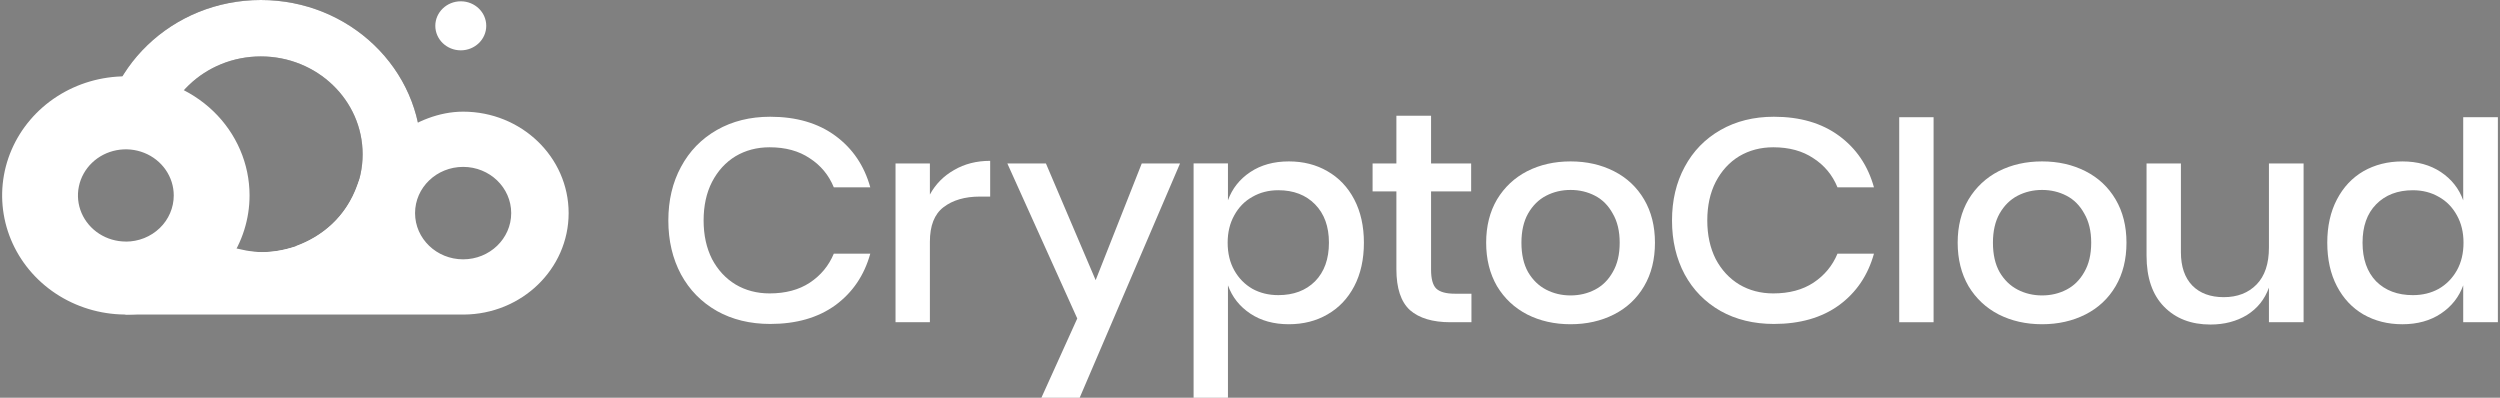 <svg width="176" height="28" viewBox="0 0 176 28" fill="none" xmlns="http://www.w3.org/2000/svg">
<rect x="0" y="0" width="176" height="28" fill="#808080" stroke="none"/>
<g clip-path="url(#clip0_2608_3495)">
<path d="M54.223 8.219C56.062 8.219 57.59 8.665 58.807 9.558C60.023 10.45 60.844 11.661 61.269 13.19H58.701C58.347 12.324 57.781 11.641 57.003 11.14C56.239 10.626 55.298 10.369 54.181 10.369C53.289 10.369 52.49 10.579 51.783 10.998C51.09 11.418 50.538 12.02 50.128 12.804C49.732 13.575 49.534 14.481 49.534 15.523C49.534 16.551 49.732 17.457 50.128 18.241C50.538 19.012 51.09 19.608 51.783 20.027C52.49 20.446 53.289 20.656 54.181 20.656C55.298 20.656 56.239 20.406 57.003 19.905C57.781 19.391 58.347 18.708 58.701 17.856H61.269C60.844 19.384 60.023 20.595 58.807 21.488C57.59 22.367 56.062 22.806 54.223 22.806C52.809 22.806 51.557 22.502 50.467 21.893C49.378 21.271 48.536 20.412 47.942 19.317C47.348 18.208 47.051 16.943 47.051 15.523C47.051 14.102 47.348 12.845 47.942 11.749C48.536 10.64 49.378 9.774 50.467 9.152C51.557 8.53 52.809 8.219 54.223 8.219Z" fill="white"/>
<path d="M65.464 13.697C65.86 12.967 66.426 12.392 67.162 11.973C67.897 11.54 68.746 11.323 69.708 11.323V13.839H68.987C67.926 13.839 67.07 14.089 66.419 14.59C65.782 15.077 65.464 15.888 65.464 17.024V22.685H63.045V11.506H65.464V13.697Z" fill="white"/>
<path d="M73.632 11.506L77.134 19.723L80.38 11.506H83.075L76.009 28.001H73.314L75.839 22.421L70.916 11.506H73.632Z" fill="white"/>
<path d="M90.735 11.363C91.754 11.363 92.659 11.593 93.451 12.053C94.257 12.513 94.887 13.176 95.34 14.041C95.792 14.907 96.019 15.921 96.019 17.085C96.019 18.262 95.792 19.283 95.34 20.148C94.887 21.014 94.257 21.677 93.451 22.137C92.659 22.596 91.754 22.826 90.735 22.826C89.674 22.826 88.769 22.576 88.019 22.076C87.269 21.575 86.746 20.913 86.448 20.087V28H84.029V11.505H86.448V14.102C86.746 13.277 87.269 12.614 88.019 12.114C88.769 11.614 89.674 11.363 90.735 11.363ZM89.992 13.392C89.313 13.392 88.705 13.548 88.167 13.859C87.63 14.156 87.205 14.589 86.894 15.157C86.583 15.712 86.427 16.354 86.427 17.085C86.427 17.829 86.583 18.478 86.894 19.032C87.205 19.587 87.63 20.02 88.167 20.331C88.705 20.628 89.313 20.777 89.992 20.777C91.067 20.777 91.93 20.453 92.581 19.803C93.232 19.141 93.557 18.234 93.557 17.085C93.557 15.949 93.232 15.049 92.581 14.386C91.93 13.723 91.067 13.392 89.992 13.392Z" fill="white"/>
<path d="M103.59 20.677V22.685H102.105C100.86 22.685 99.912 22.401 99.261 21.833C98.624 21.251 98.306 20.291 98.306 18.952V13.474H96.63V11.506H98.306V8.146H100.747V11.506H103.569V13.474H100.747V18.992C100.747 19.628 100.867 20.068 101.107 20.311C101.362 20.555 101.8 20.677 102.423 20.677H103.59Z" fill="white"/>
<path d="M110.568 11.363C111.699 11.363 112.718 11.593 113.623 12.053C114.529 12.513 115.236 13.176 115.745 14.041C116.255 14.907 116.509 15.921 116.509 17.085C116.509 18.262 116.255 19.283 115.745 20.148C115.236 21.014 114.529 21.677 113.623 22.137C112.718 22.596 111.699 22.826 110.568 22.826C109.436 22.826 108.417 22.596 107.512 22.137C106.621 21.677 105.913 21.014 105.39 20.148C104.881 19.269 104.626 18.248 104.626 17.085C104.626 15.921 104.881 14.907 105.39 14.041C105.913 13.176 106.621 12.513 107.512 12.053C108.417 11.593 109.436 11.363 110.568 11.363ZM110.568 13.372C109.945 13.372 109.372 13.507 108.849 13.778C108.325 14.048 107.901 14.467 107.575 15.036C107.264 15.59 107.109 16.273 107.109 17.085C107.109 17.91 107.264 18.6 107.575 19.154C107.901 19.709 108.325 20.121 108.849 20.392C109.372 20.662 109.945 20.798 110.568 20.798C111.19 20.798 111.763 20.662 112.286 20.392C112.81 20.121 113.227 19.709 113.538 19.154C113.864 18.6 114.026 17.91 114.026 17.085C114.026 16.273 113.864 15.59 113.538 15.036C113.227 14.467 112.81 14.048 112.286 13.778C111.763 13.507 111.19 13.372 110.568 13.372Z" fill="white"/>
<path d="M124.882 8.219C126.721 8.219 128.249 8.665 129.466 9.558C130.683 10.45 131.503 11.661 131.927 13.19H129.36C129.006 12.324 128.44 11.641 127.662 11.14C126.898 10.626 125.958 10.369 124.84 10.369C123.949 10.369 123.149 10.579 122.442 10.998C121.749 11.418 121.197 12.02 120.787 12.804C120.391 13.575 120.193 14.481 120.193 15.523C120.193 16.551 120.391 17.457 120.787 18.241C121.197 19.012 121.749 19.608 122.442 20.027C123.149 20.446 123.949 20.656 124.84 20.656C125.958 20.656 126.898 20.406 127.662 19.905C128.44 19.391 129.006 18.708 129.36 17.856H131.927C131.503 19.384 130.683 20.595 129.466 21.488C128.249 22.367 126.721 22.806 124.882 22.806C123.468 22.806 122.216 22.502 121.126 21.893C120.037 21.271 119.195 20.412 118.601 19.317C118.007 18.208 117.71 16.943 117.71 15.523C117.71 14.102 118.007 12.845 118.601 11.749C119.195 10.64 120.037 9.774 121.126 9.152C122.216 8.53 123.468 8.219 124.882 8.219Z" fill="white"/>
<path d="M136.124 8.252V22.685H133.705V8.252H136.124Z" fill="white"/>
<path d="M143.762 11.363C144.894 11.363 145.912 11.593 146.818 12.053C147.723 12.513 148.431 13.176 148.94 14.041C149.449 14.907 149.704 15.921 149.704 17.085C149.704 18.262 149.449 19.283 148.94 20.148C148.431 21.014 147.723 21.677 146.818 22.137C145.912 22.596 144.894 22.826 143.762 22.826C142.63 22.826 141.612 22.596 140.706 22.137C139.815 21.677 139.108 21.014 138.584 20.148C138.075 19.269 137.82 18.248 137.82 17.085C137.82 15.921 138.075 14.907 138.584 14.041C139.108 13.176 139.815 12.513 140.706 12.053C141.612 11.593 142.63 11.363 143.762 11.363ZM143.762 13.372C143.14 13.372 142.567 13.507 142.043 13.778C141.52 14.048 141.095 14.467 140.77 15.036C140.459 15.59 140.303 16.273 140.303 17.085C140.303 17.91 140.459 18.6 140.77 19.154C141.095 19.709 141.52 20.121 142.043 20.392C142.567 20.662 143.14 20.798 143.762 20.798C144.385 20.798 144.958 20.662 145.481 20.392C146.004 20.121 146.422 19.709 146.733 19.154C147.058 18.6 147.221 17.91 147.221 17.085C147.221 16.273 147.058 15.59 146.733 15.036C146.422 14.467 146.004 14.048 145.481 13.778C144.958 13.507 144.385 13.372 143.762 13.372Z" fill="white"/>
<path d="M162.173 11.506V22.685H159.733V20.25C159.436 21.075 158.919 21.718 158.184 22.178C157.448 22.624 156.592 22.847 155.616 22.847C154.258 22.847 153.169 22.428 152.348 21.589C151.527 20.751 151.117 19.554 151.117 17.998V11.506H153.536V17.755C153.536 18.769 153.805 19.554 154.343 20.108C154.88 20.649 155.616 20.92 156.55 20.92C157.512 20.92 158.283 20.622 158.863 20.027C159.443 19.432 159.733 18.566 159.733 17.43V11.506H162.173Z" fill="white"/>
<path d="M169.124 11.364C170.185 11.364 171.09 11.614 171.84 12.114C172.59 12.615 173.113 13.278 173.41 14.103V8.252H175.85V22.685H173.41V20.088C173.113 20.913 172.59 21.576 171.84 22.076C171.09 22.577 170.185 22.827 169.124 22.827C168.105 22.827 167.192 22.597 166.386 22.137C165.594 21.677 164.972 21.014 164.519 20.149C164.066 19.283 163.84 18.262 163.84 17.085C163.84 15.922 164.066 14.908 164.519 14.042C164.972 13.176 165.594 12.513 166.386 12.053C167.192 11.594 168.105 11.364 169.124 11.364ZM169.866 13.393C168.791 13.393 167.928 13.724 167.277 14.387C166.641 15.036 166.323 15.935 166.323 17.085C166.323 18.235 166.641 19.141 167.277 19.804C167.928 20.453 168.791 20.778 169.866 20.778C170.545 20.778 171.154 20.629 171.691 20.331C172.229 20.02 172.653 19.587 172.965 19.033C173.276 18.478 173.431 17.829 173.431 17.085C173.431 16.355 173.276 15.712 172.965 15.158C172.653 14.59 172.229 14.157 171.691 13.859C171.154 13.548 170.545 13.393 169.866 13.393Z" fill="white"/>
<path d="M25.529 10.861C25.529 14.665 22.322 17.749 18.365 17.749C15.783 17.749 13.52 16.435 12.259 14.465C11.927 15.878 10.651 16.953 9.092 17.063C11.133 19.879 14.525 21.721 18.365 21.721C24.603 21.721 29.66 16.859 29.66 10.861C29.66 4.862 24.603 0 18.365 0C12.133 0 7.081 4.853 7.07 10.842C7.587 10.558 8.188 10.396 8.828 10.396C9.749 10.396 10.588 10.732 11.215 11.283C11.206 11.143 11.201 11.002 11.201 10.861C11.201 7.056 14.409 3.972 18.365 3.972C22.322 3.972 25.529 7.056 25.529 10.861Z" fill="url(#paint0_linear_2608_3495)"/>
<path d="M25.529 10.861C25.529 14.665 22.322 17.749 18.365 17.749C15.783 17.749 13.52 16.435 12.259 14.465C11.927 15.878 10.651 16.953 9.092 17.063C11.133 19.879 14.525 21.721 18.365 21.721C24.603 21.721 29.66 16.859 29.66 10.861C29.66 4.862 24.603 0 18.365 0C12.133 0 7.081 4.853 7.07 10.842C7.587 10.558 8.188 10.396 8.828 10.396C9.749 10.396 10.588 10.732 11.215 11.283C11.206 11.143 11.201 11.002 11.201 10.861C11.201 7.056 14.409 3.972 18.365 3.972C22.322 3.972 25.529 7.056 25.529 10.861Z" fill="white"/>
<path fill-rule="evenodd" clip-rule="evenodd" d="M32.648 22.145C36.73 22.122 40.032 18.933 40.032 15.003C40.032 11.059 36.706 7.861 32.605 7.861C29.219 7.861 26.012 10.608 25.177 12.975C24.342 15.341 22.646 16.654 20.826 17.327C20.83 17.337 20.833 17.347 20.837 17.356C18.987 17.91 17.92 17.865 16.043 17.327H8.828V22.145H32.573C32.584 22.145 32.594 22.145 32.605 22.145C32.615 22.145 32.625 22.145 32.635 22.145H32.648ZM35.989 15.003C35.989 16.8 34.473 18.257 32.605 18.257C30.735 18.257 29.22 16.8 29.22 15.003C29.22 13.206 30.735 11.749 32.605 11.749C34.473 11.749 35.989 13.206 35.989 15.003Z" fill="white"/>
<path d="M8.86 5.374C7.137 5.374 5.453 5.866 4.021 6.787C2.589 7.708 1.473 9.018 0.813 10.55C0.154 12.082 -0.018 13.768 0.318 15.395C0.654 17.021 1.483 18.515 2.701 19.688C3.919 20.86 5.471 21.659 7.161 21.982C8.85 22.306 10.601 22.14 12.193 21.505C13.784 20.871 15.144 19.796 16.101 18.417C17.058 17.038 17.569 15.417 17.569 13.759C17.569 12.658 17.344 11.567 16.906 10.55C16.468 9.533 15.827 8.608 15.018 7.83C14.209 7.051 13.249 6.434 12.193 6.012C11.136 5.591 10.004 5.374 8.86 5.374ZM8.86 17.005C8.193 17.005 7.541 16.815 6.986 16.458C6.432 16.101 6 15.594 5.744 15.001C5.489 14.408 5.422 13.755 5.553 13.126C5.683 12.496 6.004 11.917 6.475 11.463C6.947 11.009 7.548 10.7 8.202 10.575C8.856 10.45 9.534 10.514 10.15 10.76C10.766 11.005 11.293 11.421 11.663 11.955C12.034 12.489 12.232 13.117 12.232 13.759C12.232 14.185 12.145 14.608 11.976 15.002C11.807 15.397 11.559 15.755 11.245 16.057C10.932 16.359 10.56 16.598 10.151 16.762C9.742 16.925 9.303 17.009 8.86 17.009V17.005Z" fill="white"/>
<path d="M32.439 3.544C33.43 3.544 34.232 2.771 34.232 1.818C34.232 0.865 33.43 0.092 32.439 0.092C31.449 0.092 30.646 0.865 30.646 1.818C30.646 2.771 31.449 3.544 32.439 3.544Z" fill="white"/>
</g>
<defs>
<linearGradient id="paint0_linear_2608_3495" x1="14.717" y1="-3.085" x2="28.168" y2="11.43" gradientUnits="userSpaceOnUse">
<stop stop-color="#3C3C3C"/>
<stop offset="1" stop-color="#3C3C3C"/>
</linearGradient>
<clipPath id="clip0_2608_3495">
<rect width="175.875" height="28" fill="white" transform="translate(0.062)"/>
</clipPath>
</defs>
</svg>
